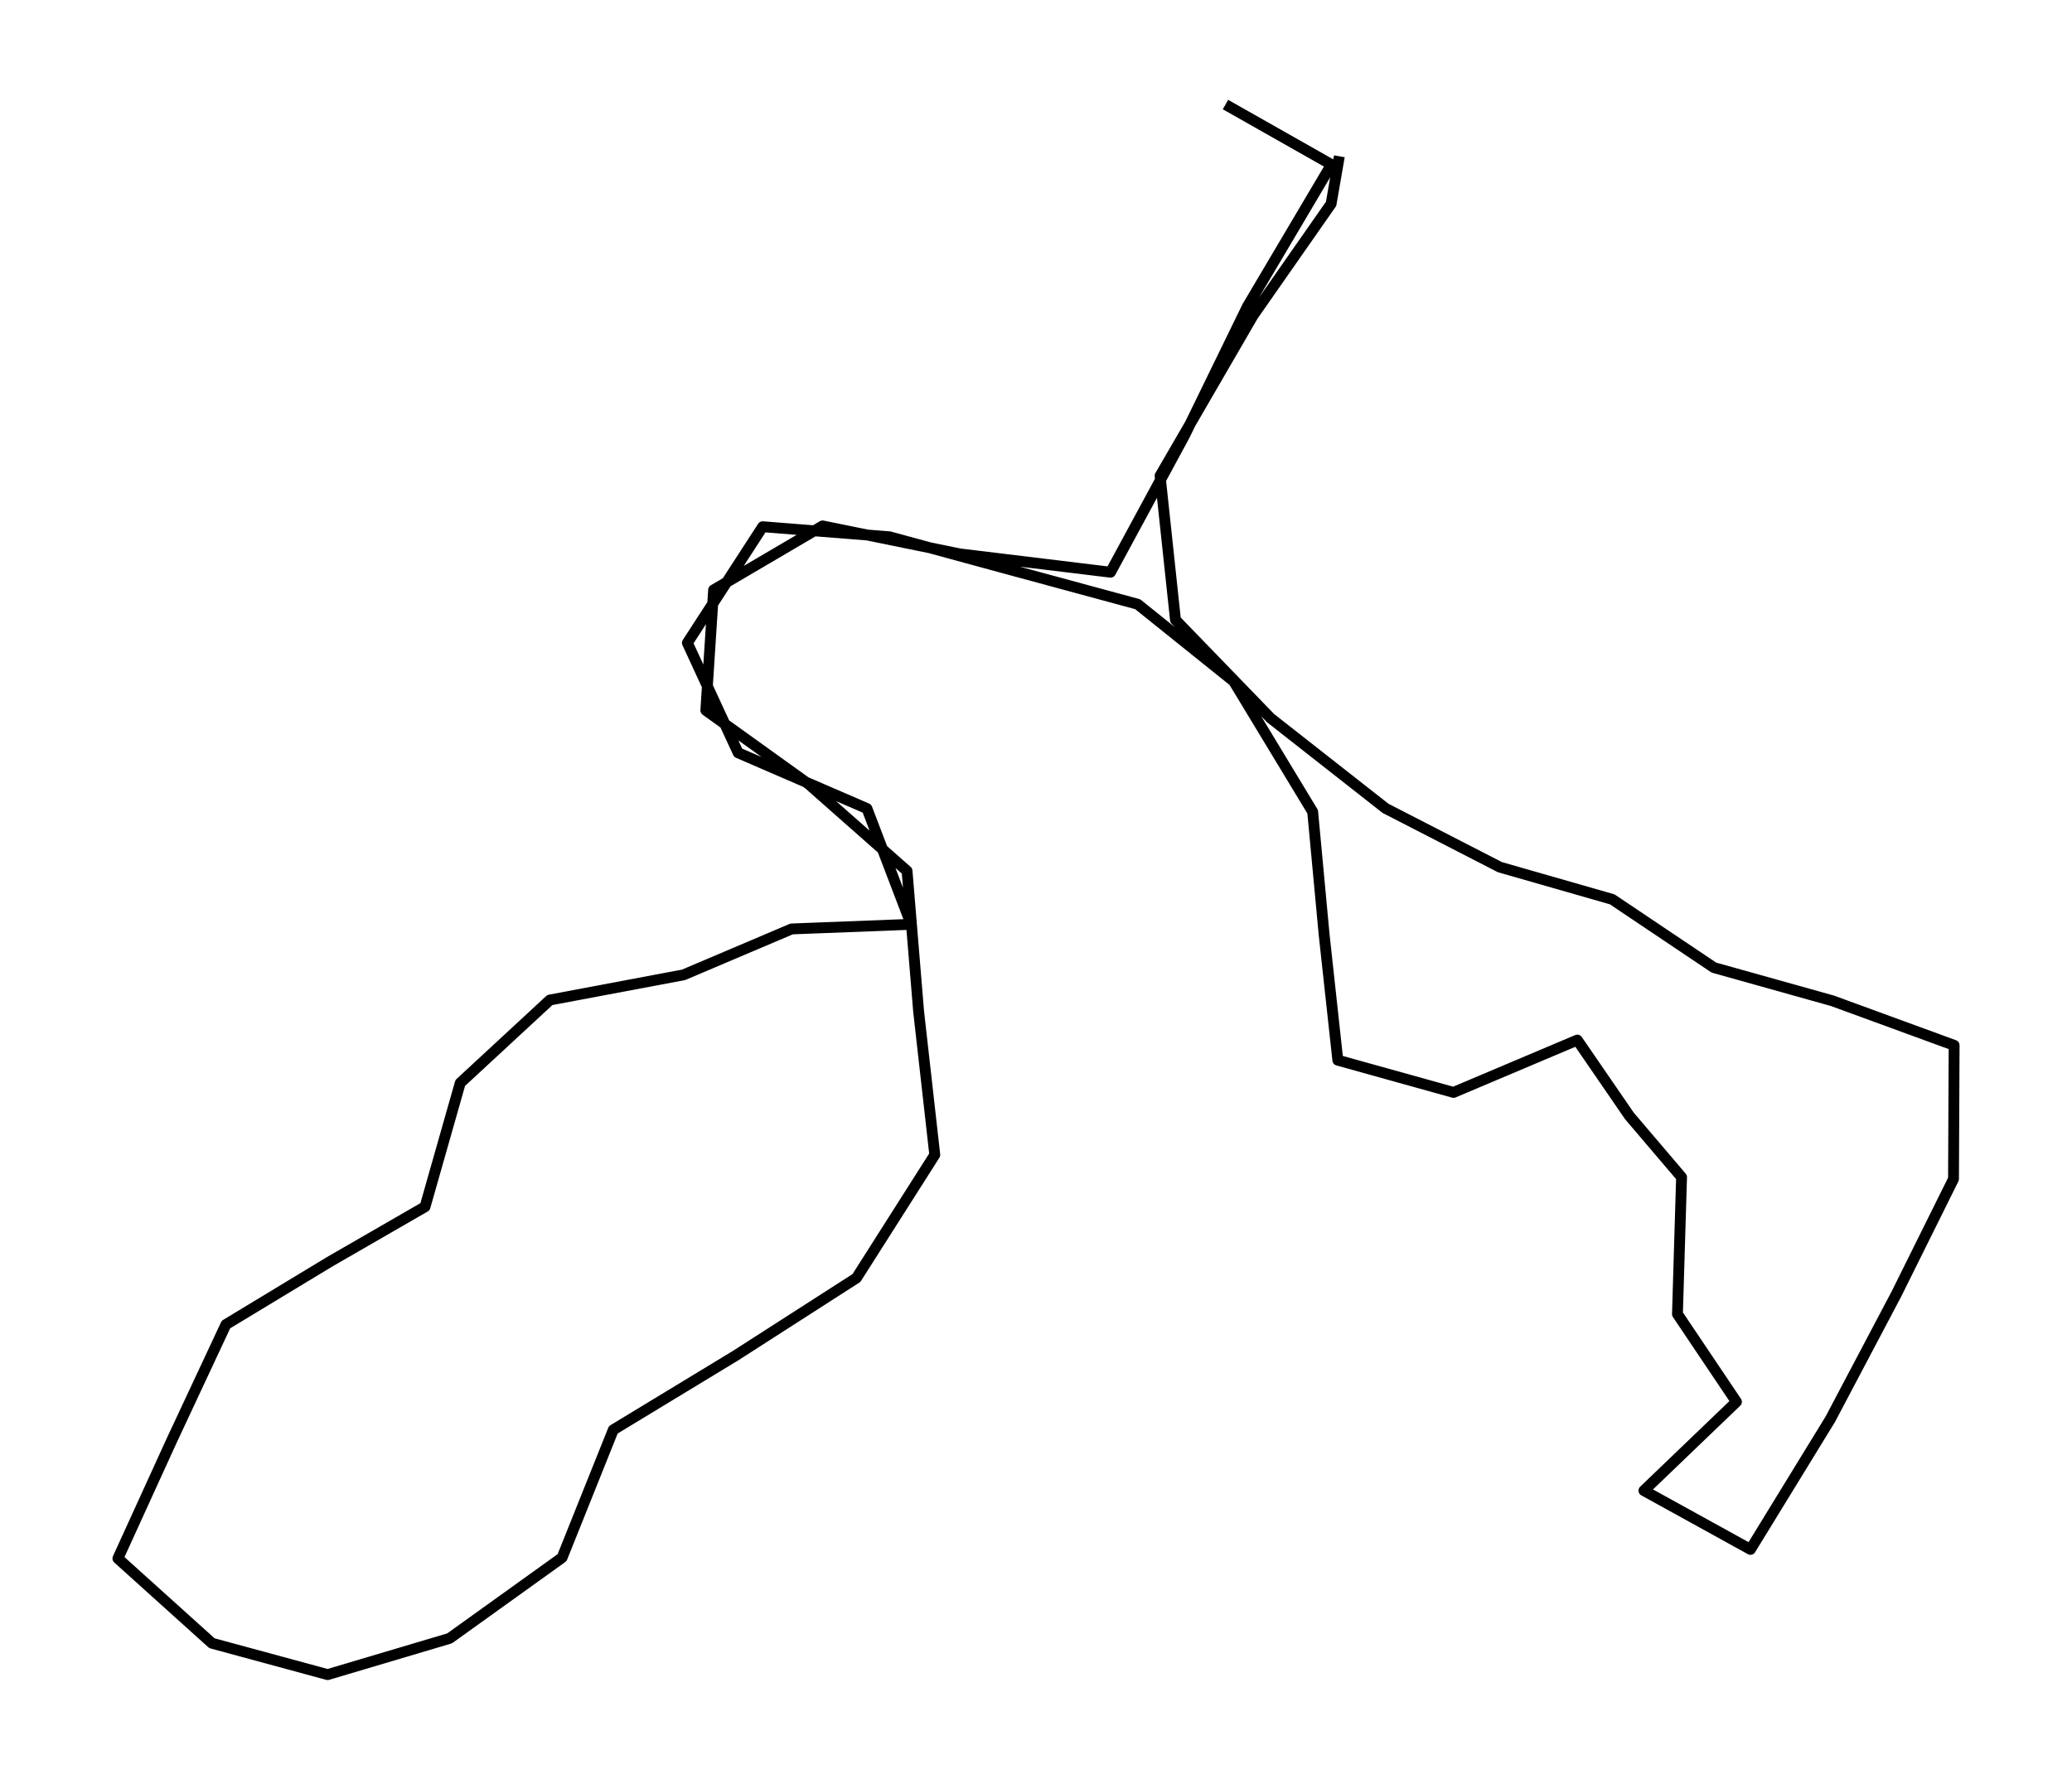 <?xml version="1.0" encoding="utf-8" standalone="no"?>
<!DOCTYPE svg PUBLIC "-//W3C//DTD SVG 1.1//EN"
  "http://www.w3.org/Graphics/SVG/1.1/DTD/svg11.dtd">
<svg height="491.624pt" version="1.1" viewBox="0 0 572.4 491.624" width="572.4pt" xmlns="http://www.w3.org/2000/svg" xmlns:xlink="http://www.w3.org/1999/xlink">
 <defs>
  <style type="text/css">*{stroke-linecap:butt;stroke-linejoin:round;}</style>
 </defs>
 <g id="figure_1">
  <g id="patch_1">
   <path d="M 0 491.624 
L 572.4 491.624 
L 572.4 0 
L 0 0 
z
" style="fill:none;"/>
  </g>
  <g id="axes_1">
   <g id="LineCollection_1">
    <path clip-path="url(#p549fa54758)" d="M 338.544 28.892 
L 367.812 45.469 
L 344.608 84.687 
L 327.259 120.288 
L 306.792 158.115 
L 265.144 153.053 
L 227.244 145.321 
L 197.135 163.01 
L 194.987 196.276 
L 223.412 216.691 
L 250.574 240.666 
L 253.774 279.495 
L 258.238 319.101 
L 236.593 353.146 
L 203.157 374.618 
L 169.425 395.089 
L 155.276 430.412 
L 124.198 452.719 
L 90.509 462.732 
L 58.546 454.054 
L 32.564 430.635 
L 47.387 398.148 
L 62.421 365.996 
L 91.098 348.64 
L 117.418 333.453 
L 127.146 299.242 
L 151.907 276.324 
L 188.839 269.37 
L 218.696 256.687 
L 251.711 255.408 
L 239.499 223.422 
L 203.915 208.013 
L 189.891 177.64 
L 210.694 145.543 
L 245.731 148.325 
L 277.357 156.947 
L 314.288 166.96 
L 340.818 188.265 
L 362.632 224.312 
L 365.79 258.189 
L 369.58 292.956 
L 401.543 301.857 
L 435.737 287.394 
L 450.139 308.365 
L 464.541 325.276 
L 463.404 363.103 
L 479.701 387.357 
L 454.14 411.888 
L 483.576 428.132 
L 505.642 392.141 
L 523.876 357.596 
L 539.668 325.777 
L 539.836 288.84 
L 506.232 276.546 
L 473.469 267.368 
L 445.381 248.51 
L 414.345 239.61 
L 382.761 223.366 
L 351.009 198.445 
L 324.732 171.299 
L 320.479 131.469 
L 346.124 87.245 
L 367.727 56.316 
L 370.001 43.188 
" style="fill:none;stroke:#000000;stroke-width:3;"/>
   </g>
  </g>
 </g>
 <defs>
  <clipPath id="p549fa54758">
   <rect height="477.224" width="558" x="7.2" y="7.2"/>
  </clipPath>
 </defs>
</svg>
